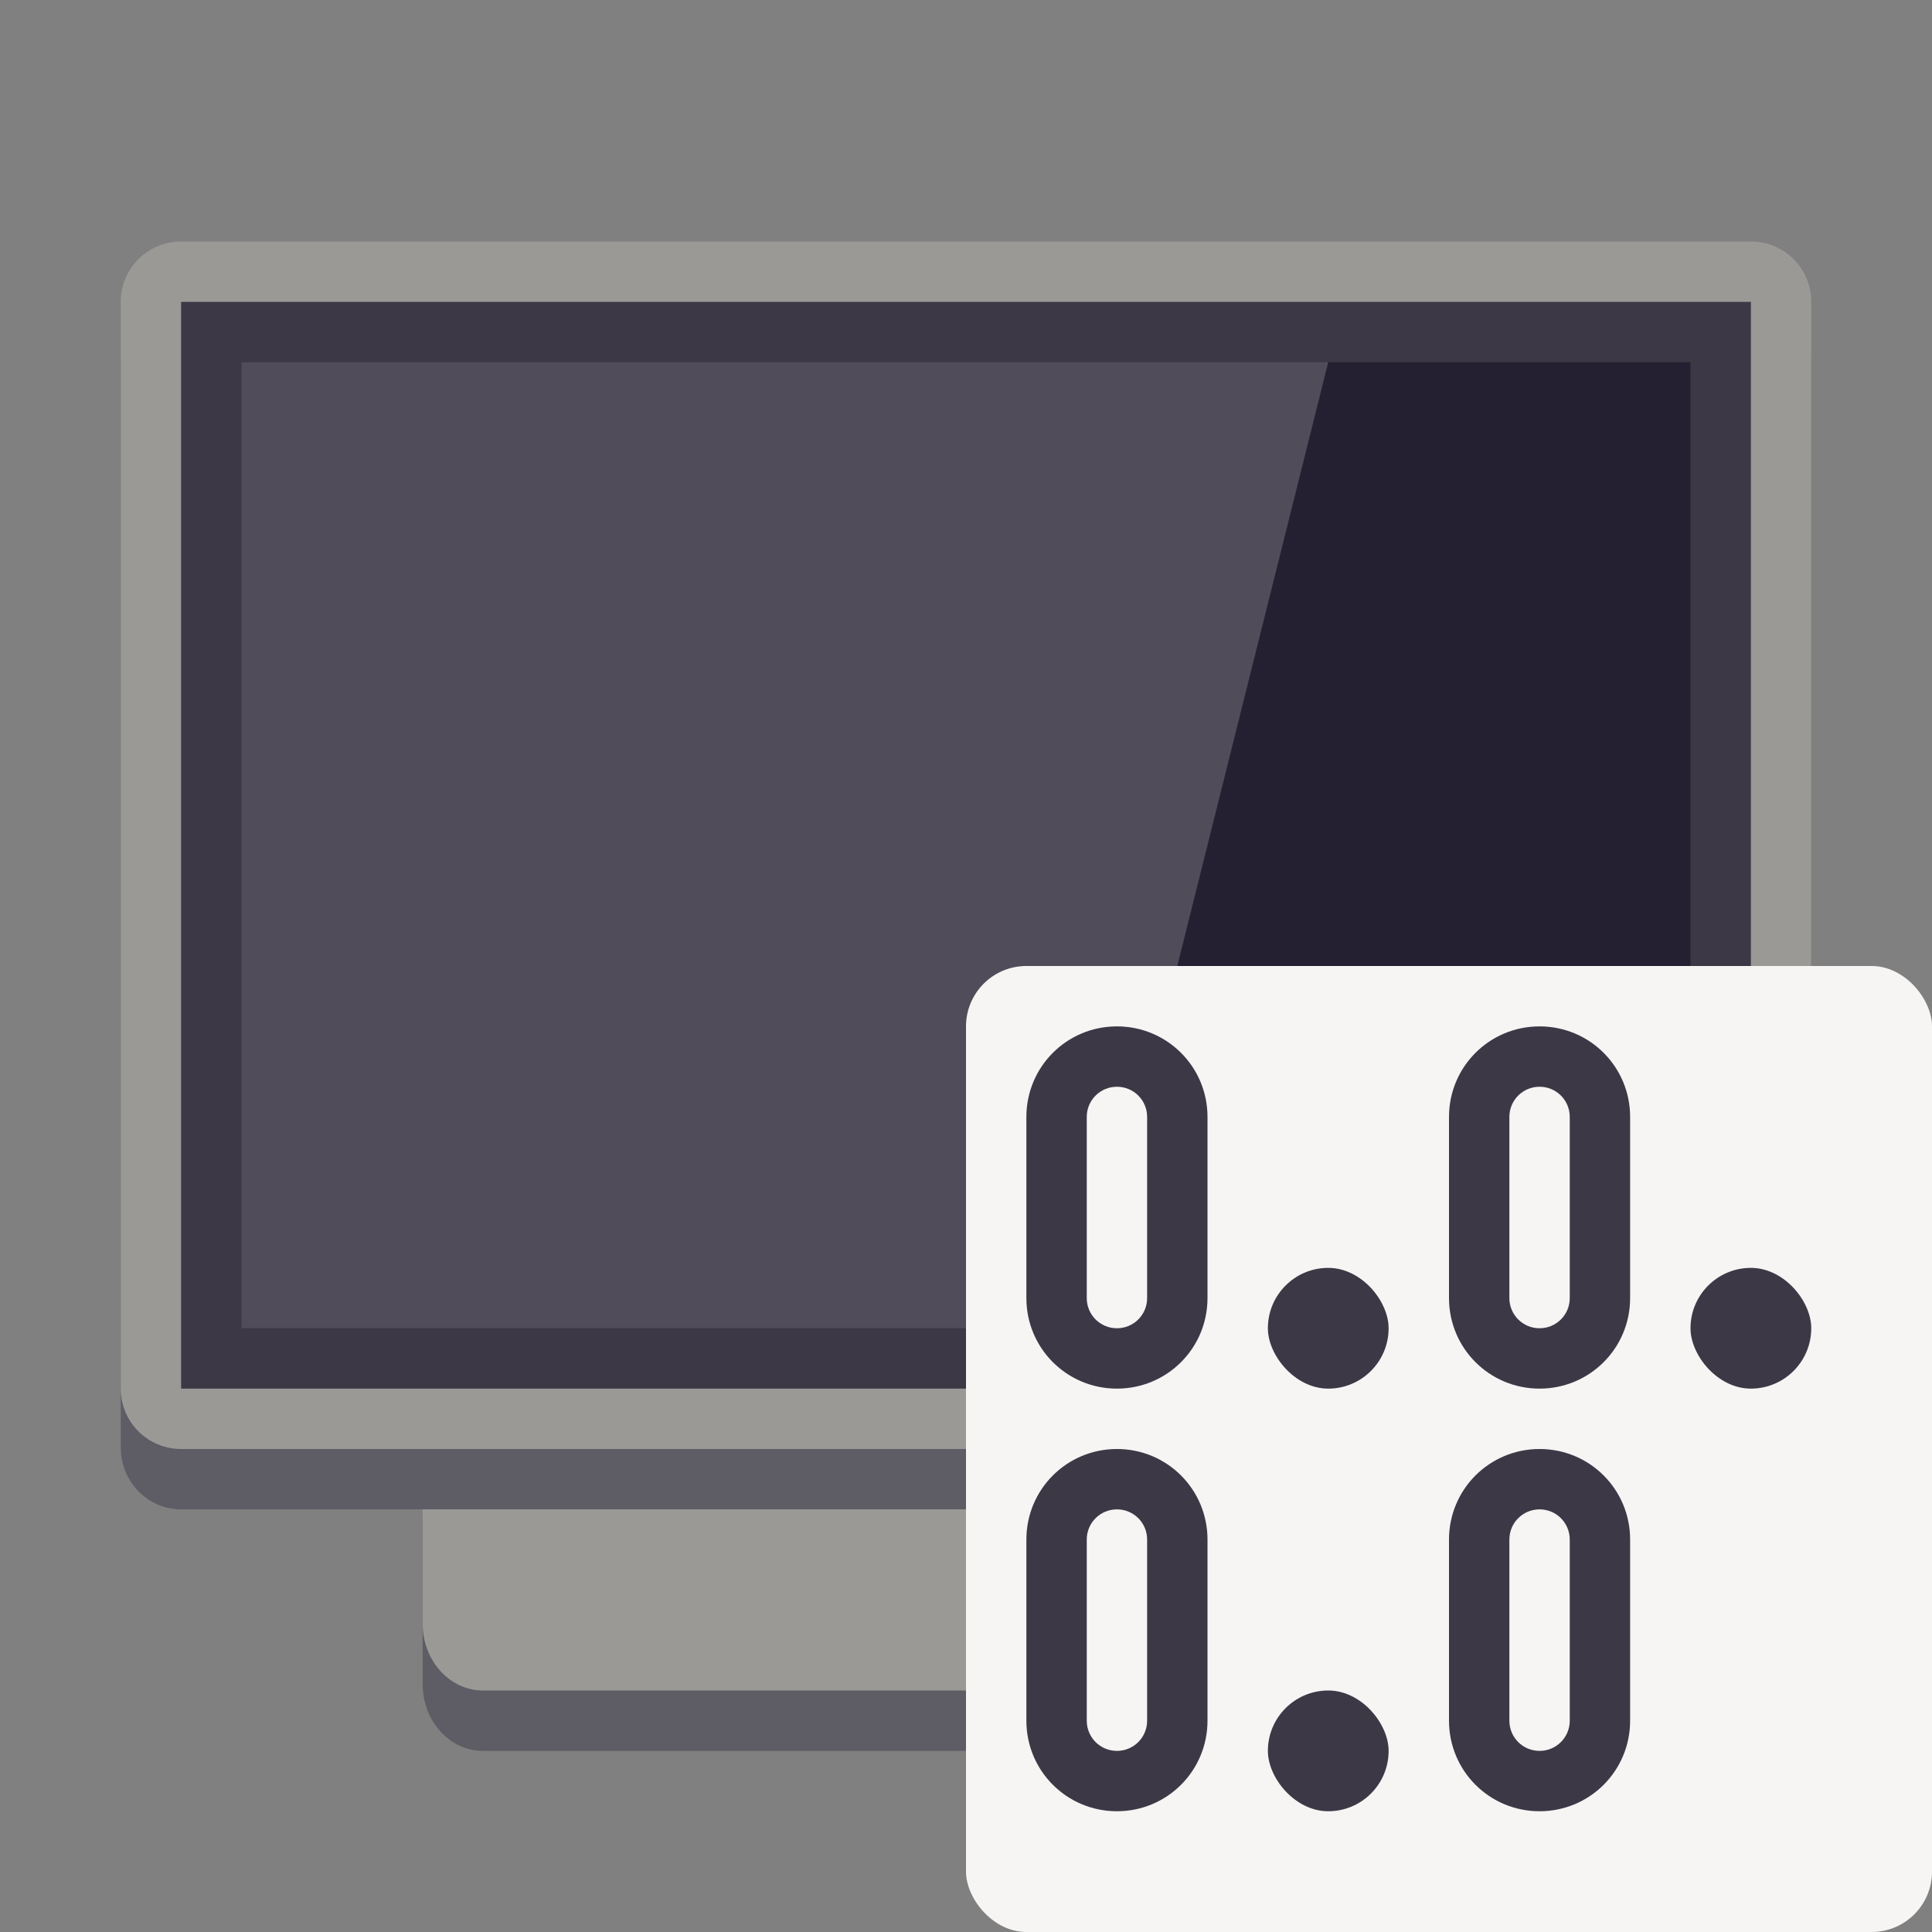 <?xml version="1.0" encoding="UTF-8"?>
<svg version="1.1" viewBox="0 0 32 32" xmlns="http://www.w3.org/2000/svg" xmlns:cc="http://creativecommons.org/ns#" xmlns:dc="http://purl.org/dc/elements/1.1/" xmlns:rdf="http://www.w3.org/1999/02/22-rdf-syntax-ns#">
<rect x="0" y="0" width="32" height="32" fill="#808080" stroke="none"/>
<g transform="matrix(.5 0 0 .5 0 8)">
<path d="m16 32c-1.108 0-2 0.991-2 2.222v5.556c0 1.231 0.892 2.222 2 2.222h32c1.108 0 2-0.991 2-2.222v-5.556c0-1.231-0.892-2.222-2-2.222z" fill="#5e5c64"/>
<path d="m16 30c-1.108 0-2 0.991-2 2.222v5.556c0 1.231 0.892 2.222 2 2.222h32c1.108 0 2-0.991 2-2.222v-5.556c0-1.231-0.892-2.222-2-2.222z" fill="#9a9996"/>
<path d="m6-6c-1.108 0-2 0.915-2 2.051v35.897c0 1.136 0.892 2.051 2 2.051h52c1.108 0 2-0.915 2-2.051v-35.897c0-1.136-0.892-2.051-2-2.051z" fill="#5e5c64"/>
<path transform="translate(0,-16)" d="m6 8c-1.108 0-2 0.892-2 2v36c0 1.108 0.892 2 2 2h52c1.108 0 2-0.892 2-2v-36c0-1.108-0.892-2-2-2z" fill="#9a9996"/>
<rect x="6" y="-6" width="52" height="36" ry="0" fill="#3d3846"/>
<rect x="8" y="-4" width="48" height="32" ry="0" fill="#241f31"/>
<path d="m8-4h36l-8 32h-28z" fill="#fff" opacity=".2"/>
</g>
<rect x="16" y="16" width="16" height="16" ry="1" fill="#f6f5f4"/>
<path d="m18.5 17c-0.831 0-1.5 0.669-1.5 1.5v3c0 0.831 0.669 1.5 1.5 1.5s1.5-0.669 1.5-1.5v-3c0-0.831-0.669-1.5-1.5-1.5zm0 1c0.277 0 0.5 0.223 0.5 0.5v3c0 0.277-0.223 0.5-0.5 0.5s-0.5-0.223-0.5-0.5v-3c0-0.277 0.223-0.5 0.5-0.5z" fill="#3d3846"/>
<rect x="21" y="21" width="2" height="2" ry="1" fill="#3d3846"/>
<path d="m25.5 17c-0.831 0-1.5 0.669-1.5 1.5v3c0 0.831 0.669 1.5 1.5 1.5s1.5-0.669 1.5-1.5v-3c0-0.831-0.669-1.5-1.5-1.5zm0 1c0.277 0 0.5 0.223 0.5 0.5v3c0 0.277-0.223 0.5-0.5 0.5s-0.5-0.223-0.5-0.5v-3c0-0.277 0.223-0.5 0.5-0.5z" fill="#3d3846"/>
<rect x="28" y="21" width="2" height="2" ry="1" fill="#3d3846"/>
<path d="m18.5 24c-0.831 0-1.5 0.669-1.5 1.5v3c0 0.831 0.669 1.5 1.5 1.5s1.5-0.669 1.5-1.5v-3c0-0.831-0.669-1.5-1.5-1.5zm0 1c0.277 0 0.5 0.223 0.5 0.5v3c0 0.277-0.223 0.5-0.5 0.5s-0.5-0.223-0.5-0.5v-3c0-0.277 0.223-0.5 0.5-0.5z" fill="#3d3846"/>
<rect x="21" y="28" width="2" height="2" ry="1" fill="#3d3846"/>
<path d="m25.5 24c-0.831 0-1.5 0.669-1.5 1.5v3c0 0.831 0.669 1.5 1.5 1.5s1.5-0.669 1.5-1.5v-3c0-0.831-0.669-1.5-1.5-1.5zm0 1c0.277 0 0.5 0.223 0.5 0.5v3c0 0.277-0.223 0.5-0.5 0.5s-0.5-0.223-0.5-0.5v-3c0-0.277 0.223-0.5 0.5-0.5z" fill="#3d3846"/>
</svg>
